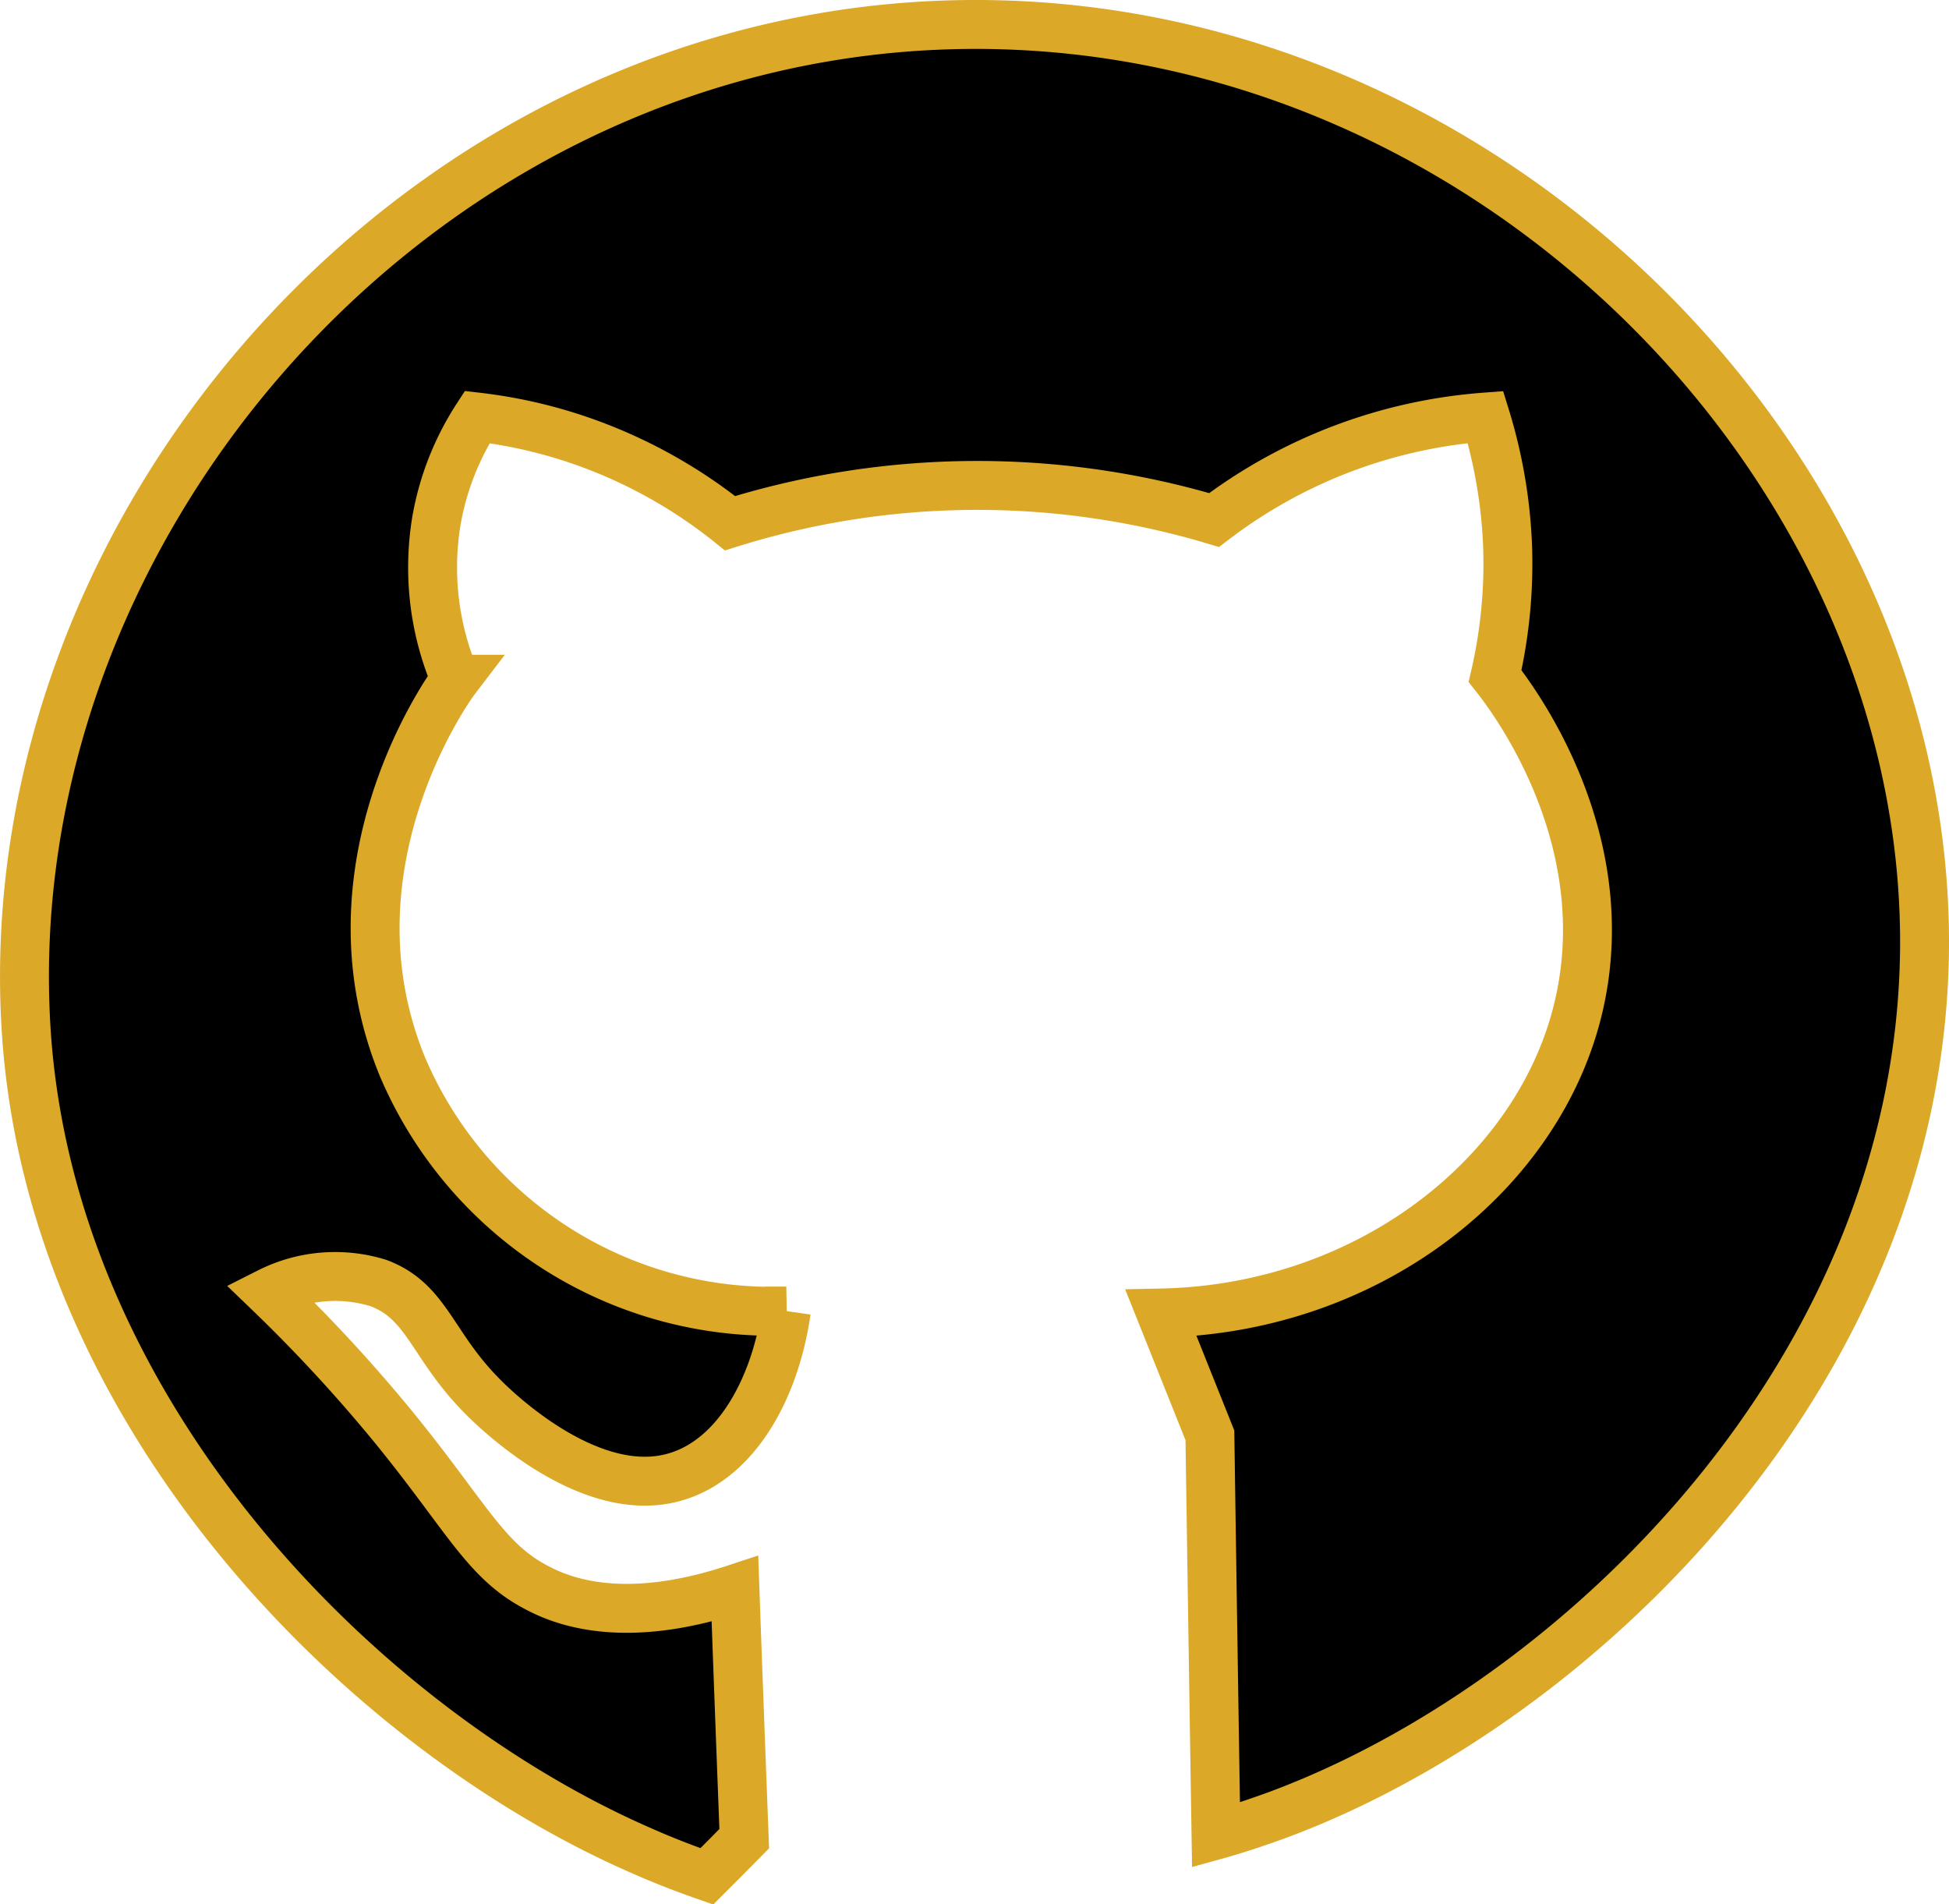 <svg id="Layer_1" data-name="Layer 1" xmlns="http://www.w3.org/2000/svg" viewBox="0 0 79.69 77.85"><defs><style>.cls-1{stroke:#dba828;stroke-miterlimit:10;stroke-width:2px;}</style></defs><path class="cls-1" d="M30.43,75.17c-.13-3.4-.26-6.81-.38-10.21-4,1.32-6.53.76-8,0-2.16-1.08-2.88-2.82-5.87-6.51A63.76,63.76,0,0,0,11,52.83a6,6,0,0,1,4.46-.38c2,.74,2.18,2.52,4.22,4.59.46.48,4.44,4.43,8,3.32,2.39-.73,4-3.51,4.47-6.76a16.43,16.43,0,0,1-15.7-10c-3.34-8.16,1.88-15.45,2.17-15.83a11.67,11.67,0,0,1-.77-6.51,11.36,11.36,0,0,1,1.66-4.21,20,20,0,0,1,4.72,1.14,20.45,20.45,0,0,1,5.62,3.2,33.85,33.85,0,0,1,19.79-.13,20.84,20.84,0,0,1,11.1-4.21,20.62,20.62,0,0,1,.9,5.23,20.4,20.4,0,0,1-.51,5.36c.68.86,5,6.51,3.44,13.41s-8.57,12.46-17.1,12.63l2,5q.12,8.17.25,16.34c.65-.18,1.54-.46,2.57-.84C64.53,69.62,78.6,56,78.69,38.66,78.78,19.24,61.2,1.06,40,1,17.58.94-.25,21.17,1.07,42.11c1,15.72,13.72,28.61,25.27,33.6,1,.44,1.9.77,2.56,1l.76-.76Z"/></svg>